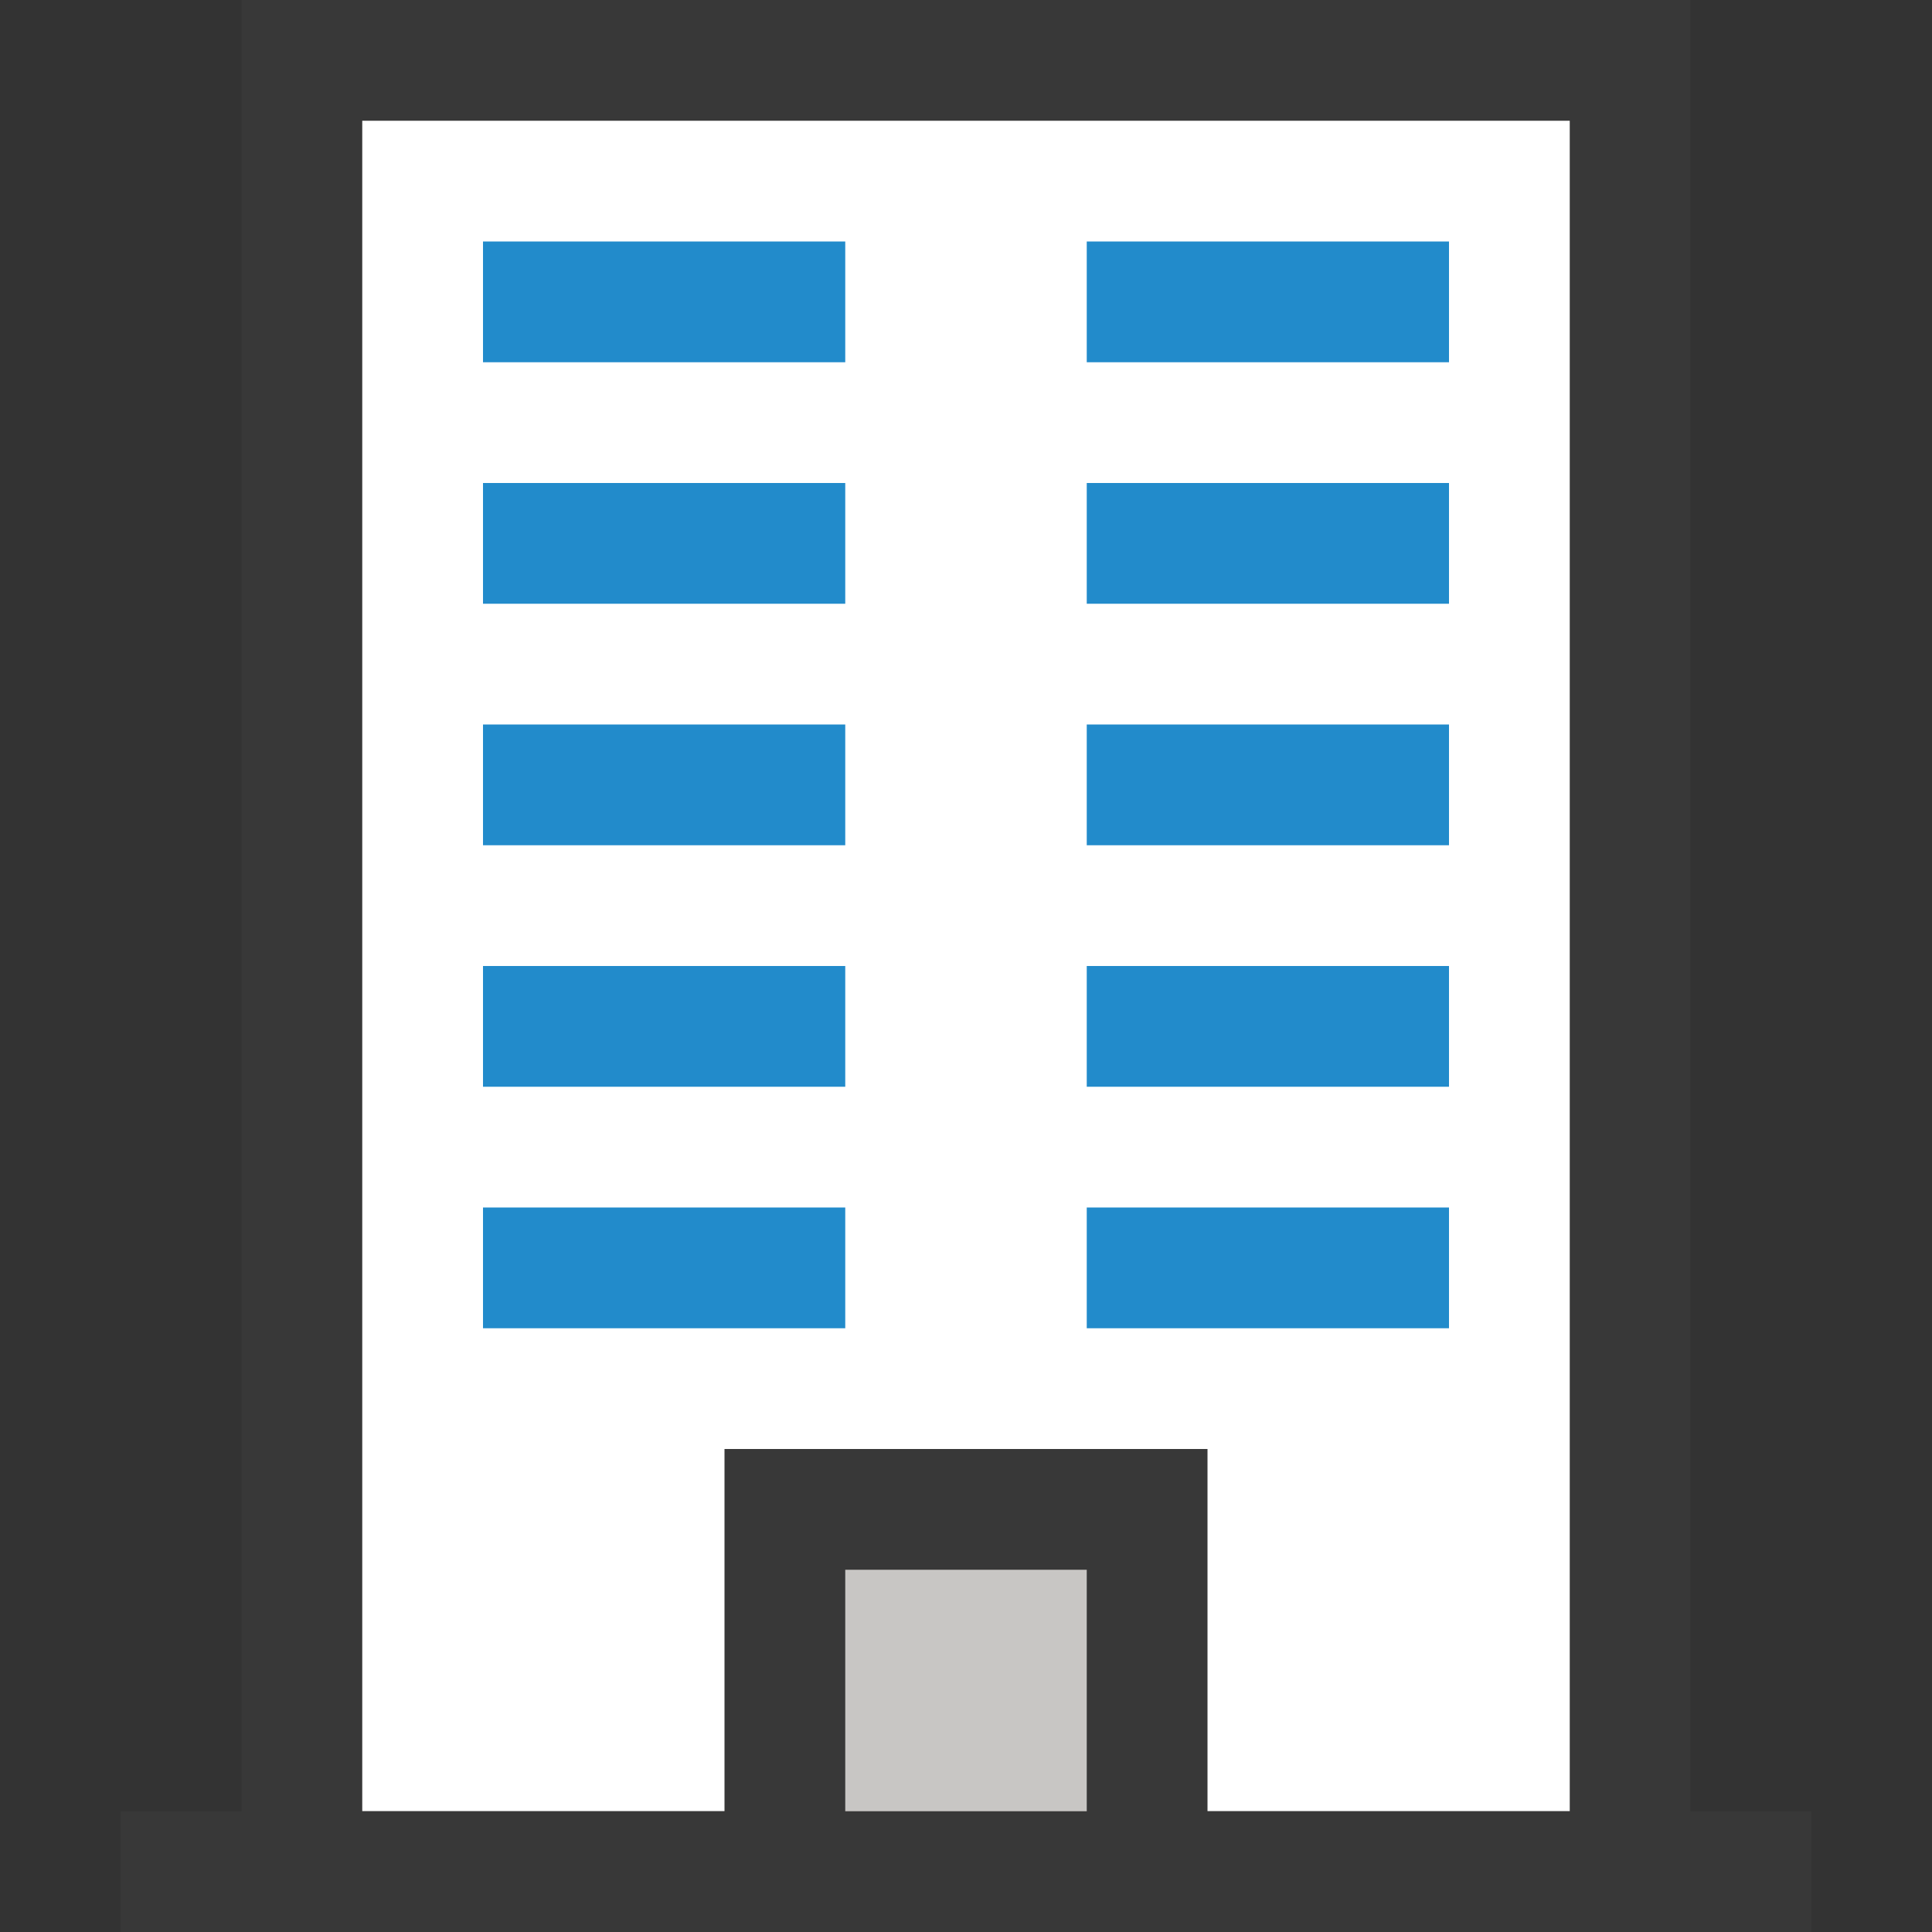 <?xml version="1.0" encoding="UTF-8"?>
<!DOCTYPE svg PUBLIC "-//W3C//DTD SVG 1.1//EN" "http://www.w3.org/Graphics/SVG/1.1/DTD/svg11.dtd">
<svg version="1.1" id="Layer_1" xmlns="http://www.w3.org/2000/svg" xmlns:xlink="http://www.w3.org/1999/xlink" x="0px" y="0px" width="16px" height="16px" viewBox="0 0 16 16" enable-background="new 0 0 16 16" xml:space="preserve">
  <rect x="0" y="0" width="16" height="16" fill="#333333" stroke="none"/>
  <g id="icon">
    <path d="M13.5,0.5v15H9.5H6.5H2.5V0.5H13.5z" fill="#FFFFFF" stroke="#383838" stroke-width="1" stroke-miterlimit="10"/>
    <path d="M4,2.5h3M9,2.5h3M4,4.5h3M9,4.5h3M4,6.5h3M9,6.5h3M4,8.5h3M9,8.5h3M4,10.5h3M9,10.5h3" fill="#FFFFFF" stroke="#228BCB" stroke-width="1" stroke-miterlimit="10"/>
    <line x1="1" y1="15.5" x2="15" y2="15.5" fill="none" stroke="#383838" stroke-width="1" stroke-miterlimit="10"/>
    <rect x="6.5" y="12.5" width="3" height="3" fill="#C8C6C4" stroke="#383838" stroke-width="1" stroke-linecap="round" stroke-miterlimit="10"/>
  </g>
</svg>
